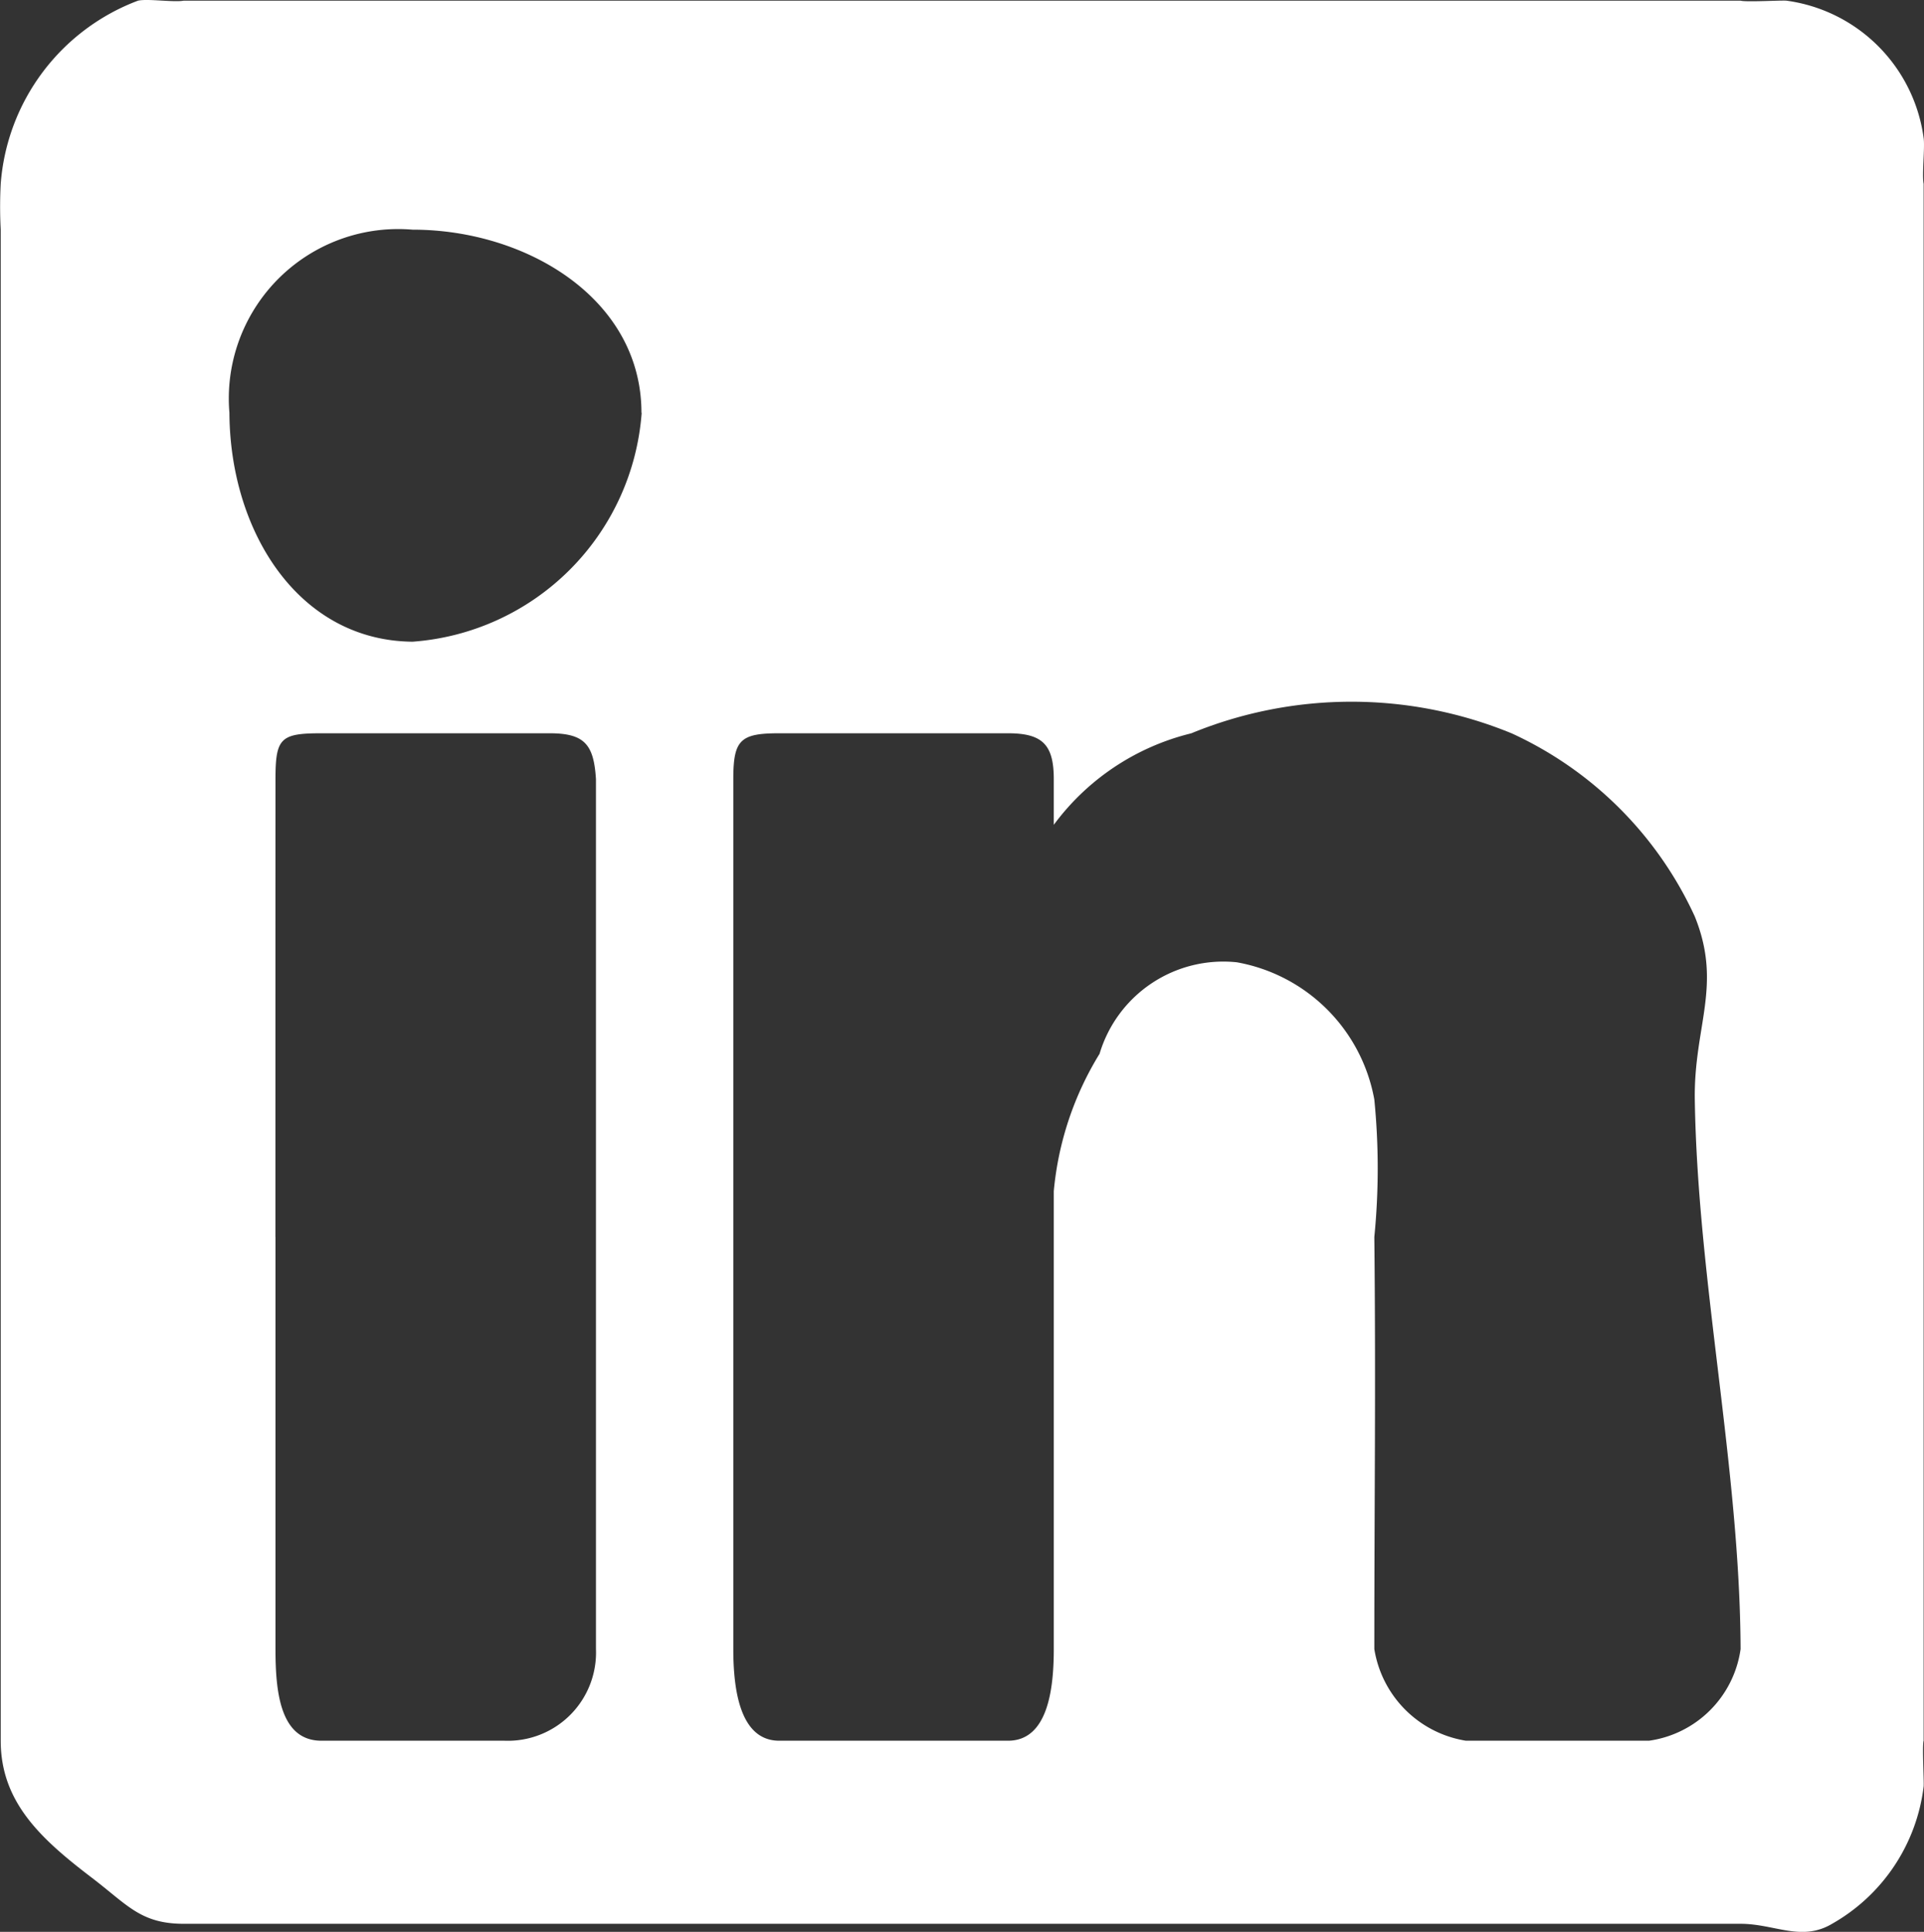 <svg xmlns="http://www.w3.org/2000/svg" width="26.812" height="26.917" viewBox="0 0 26.812 26.917">
  <rect x="0" y="0" width="26.812" height="26.917" fill="#333333" stroke="none"/>
  <path id="linkedin-footer-mobile" d="M1705.212,5208.356v21.693c-.022.064.007.572,0,.638a2.552,2.552,0,0,1-1.276,1.913c-.427.254-.8,0-1.276,0-7.141,0-14.552,0-21.693,0-.6,0-.781-.259-1.276-.637-.712-.542-1.276-1.055-1.276-1.914,0-6.976,0-14.078,0-21.055a6.081,6.081,0,0,1,0-.638,2.965,2.965,0,0,1,1.914-2.552c.133-.03.5.026.638,0h21.693c.072.022.564-.006.638,0a2.231,2.231,0,0,1,1.914,1.915C1705.231,5207.843,1705.187,5208.231,1705.212,5208.356Zm-12.122,8.932c0-.356,0-.361,0-.637,0-.48-.157-.639-.638-.639-.966,0-2.225,0-3.19,0-.541,0-.638.092-.638.639,0,4.122,0,8,0,12.121,0,.555.088,1.275.638,1.277.939,0,2.251,0,3.19,0,.554,0,.638-.715.638-1.277,0-2.1,0-4.275,0-6.38a4.418,4.418,0,0,1,.638-1.914,1.8,1.8,0,0,1,1.914-1.275,2.372,2.372,0,0,1,1.915,1.913,9.746,9.746,0,0,1,0,1.915c.022,2.087,0,3.654,0,5.741a1.54,1.54,0,0,0,1.276,1.277h2.552a1.5,1.5,0,0,0,1.276-1.277c-.01-2.522-.6-5.133-.638-7.656-.015-1.025.388-1.589,0-2.551a5.181,5.181,0,0,0-2.552-2.552,5.878,5.878,0,0,0-4.466,0A3.377,3.377,0,0,0,1693.089,5217.289Zm-10.846,5.743c0,2.052,0,3.69,0,5.741,0,.58.059,1.275.638,1.277.869,0,1.682,0,2.552,0a1.229,1.229,0,0,0,1.276-1.277c0-4.007,0-8.114,0-12.121,0-.08.005.077,0,0-.03-.48-.156-.637-.638-.639-.939,0-2.251,0-3.19,0-.568,0-.638.067-.638.639C1682.243,5218.7,1682.243,5220.979,1682.243,5223.031Zm5.1-11.484c0-1.59-1.605-2.553-3.19-2.552a2.361,2.361,0,0,0-2.552,2.552c.008,1.652.961,3.175,2.552,3.189A3.453,3.453,0,0,0,1687.347,5211.547Z" transform="translate(-1678.405 -5205.795)" fill="#fff"/>
</svg>
